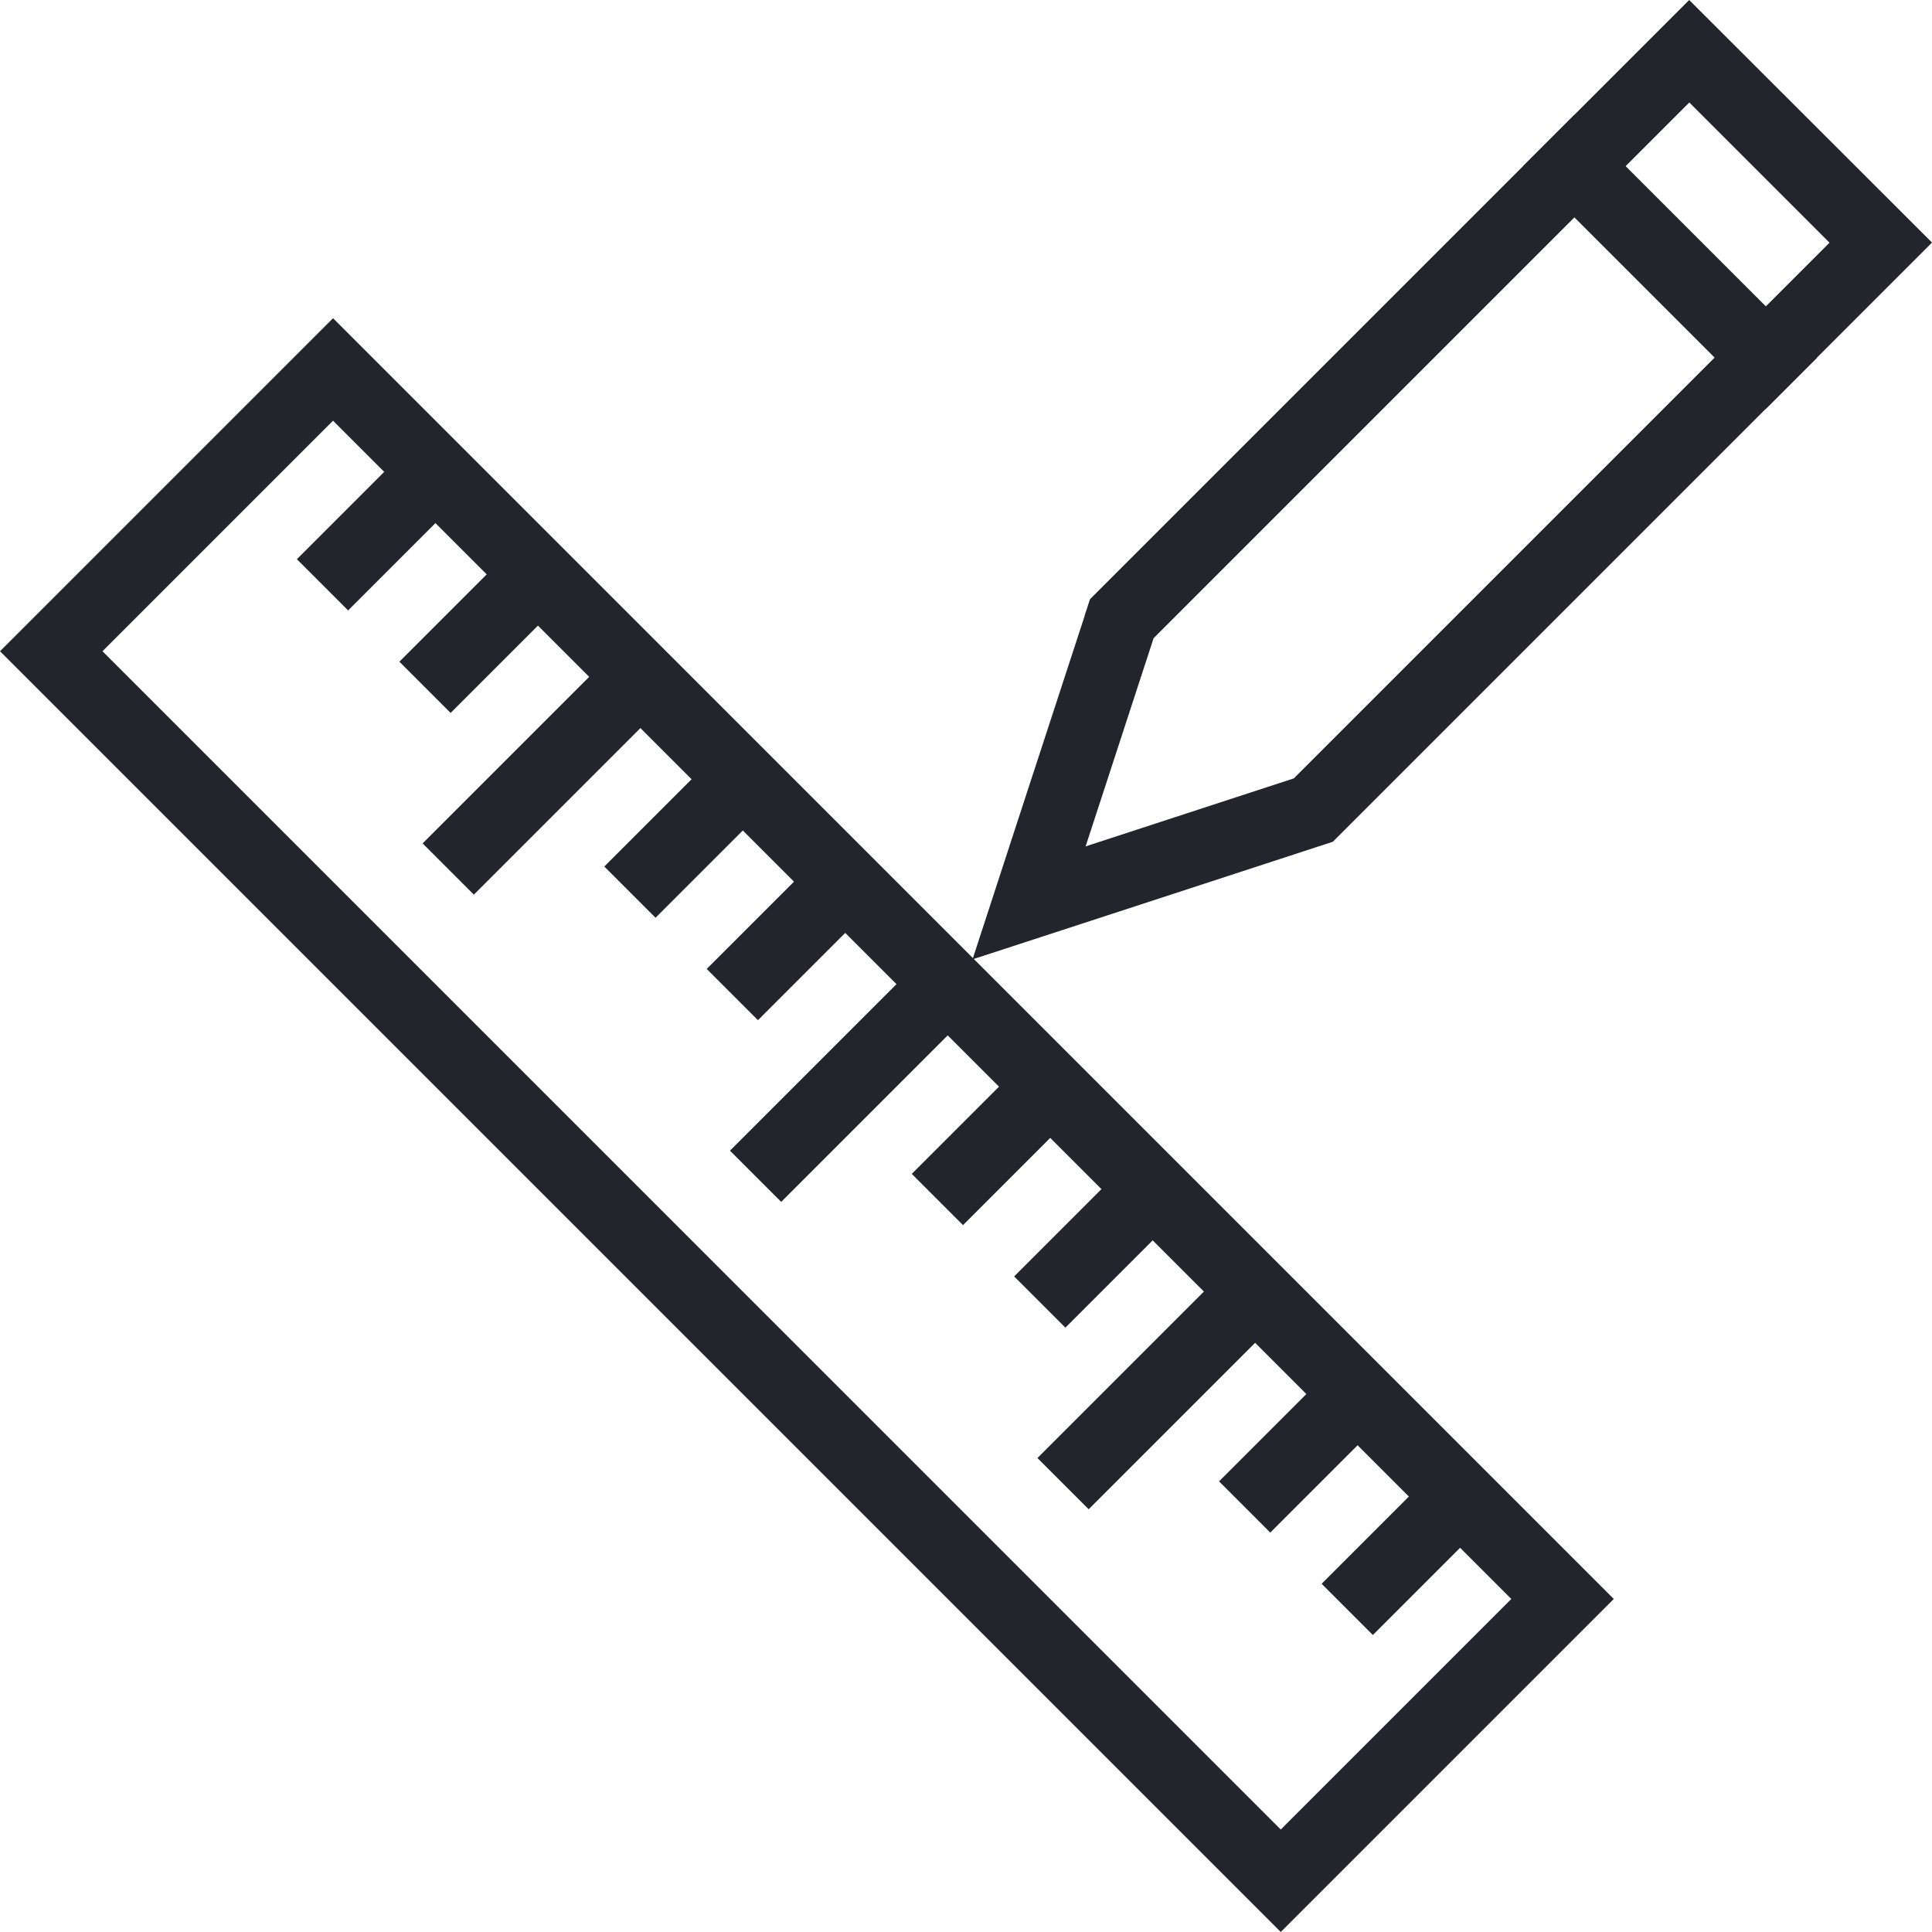 <?xml version="1.0" encoding="UTF-8"?>
<svg id="Calque_2" data-name="Calque 2" xmlns="http://www.w3.org/2000/svg" viewBox="0 0 151.18 151.18">
  <defs>
    <style>
      .cls-1 {
        fill: #24252c;
      }
    </style>
  </defs>
  <g id="Crayon">
    <g>
      <g>
        <path class="cls-1" d="m118.26,125.12l-18.04,18.04L8.02,50.96l18.04-18.04,92.2,92.2m8.02,0l-4.01-4.01L30.07,28.91l-4.01-4.01-4.01,4.01L4.01,46.95l-4.01,4.01,4.01,4.01,92.2,92.2,4.01,4.01,4.01-4.01,18.04-18.04,4.01-4.01h0Z"/>
        <rect class="cls-1" x="26.02" y="37.03" width="5.67" height="10.23" transform="translate(38.25 -8.06) rotate(45)"/>
        <rect class="cls-1" x="34.04" y="45.05" width="5.67" height="10.23" transform="translate(46.27 -11.38) rotate(45)"/>
        <rect class="cls-1" x="38.96" y="51.78" width="5.67" height="19" transform="translate(55.57 -11.6) rotate(45)"/>
        <rect class="cls-1" x="50.08" y="61.08" width="5.67" height="10.23" transform="translate(62.3 -18.03) rotate(45)"/>
        <rect class="cls-1" x="58.09" y="69.1" width="5.67" height="10.23" transform="translate(70.32 -21.35) rotate(45)"/>
        <rect class="cls-1" x="63.01" y="75.83" width="5.67" height="19" transform="translate(79.62 -21.57) rotate(45)"/>
        <rect class="cls-1" x="74.13" y="85.13" width="5.67" height="10.23" transform="translate(86.36 -27.99) rotate(45)"/>
        <rect class="cls-1" x="82.15" y="93.15" width="5.67" height="10.23" transform="translate(94.37 -31.31) rotate(45)"/>
        <rect class="cls-1" x="87.06" y="99.88" width="5.67" height="19" transform="translate(103.68 -31.53) rotate(45)"/>
        <rect class="cls-1" x="98.18" y="109.19" width="5.67" height="10.23" transform="translate(110.41 -37.95) rotate(45)"/>
        <rect class="cls-1" x="106.2" y="117.2" width="5.67" height="10.23" transform="translate(118.43 -41.27) rotate(45)"/>
      </g>
      <g>
        <path class="cls-1" d="m84.88,48.18l-5.32,16.28-3.46,10.61,10.61-3.46,16.29-5.32,1.29-.42,46.89-46.89L132.18,0l-46.89,46.89-.42,1.29Zm47.31-40.16l10.97,10.97-41.92,41.92-16.29,5.32,5.32-16.29,41.92-41.92Z"/>
        <rect class="cls-1" x="127.85" y="7.06" width="5.67" height="26.86" transform="translate(23.79 98.41) rotate(-45)"/>
      </g>
    </g>
  </g>
</svg>